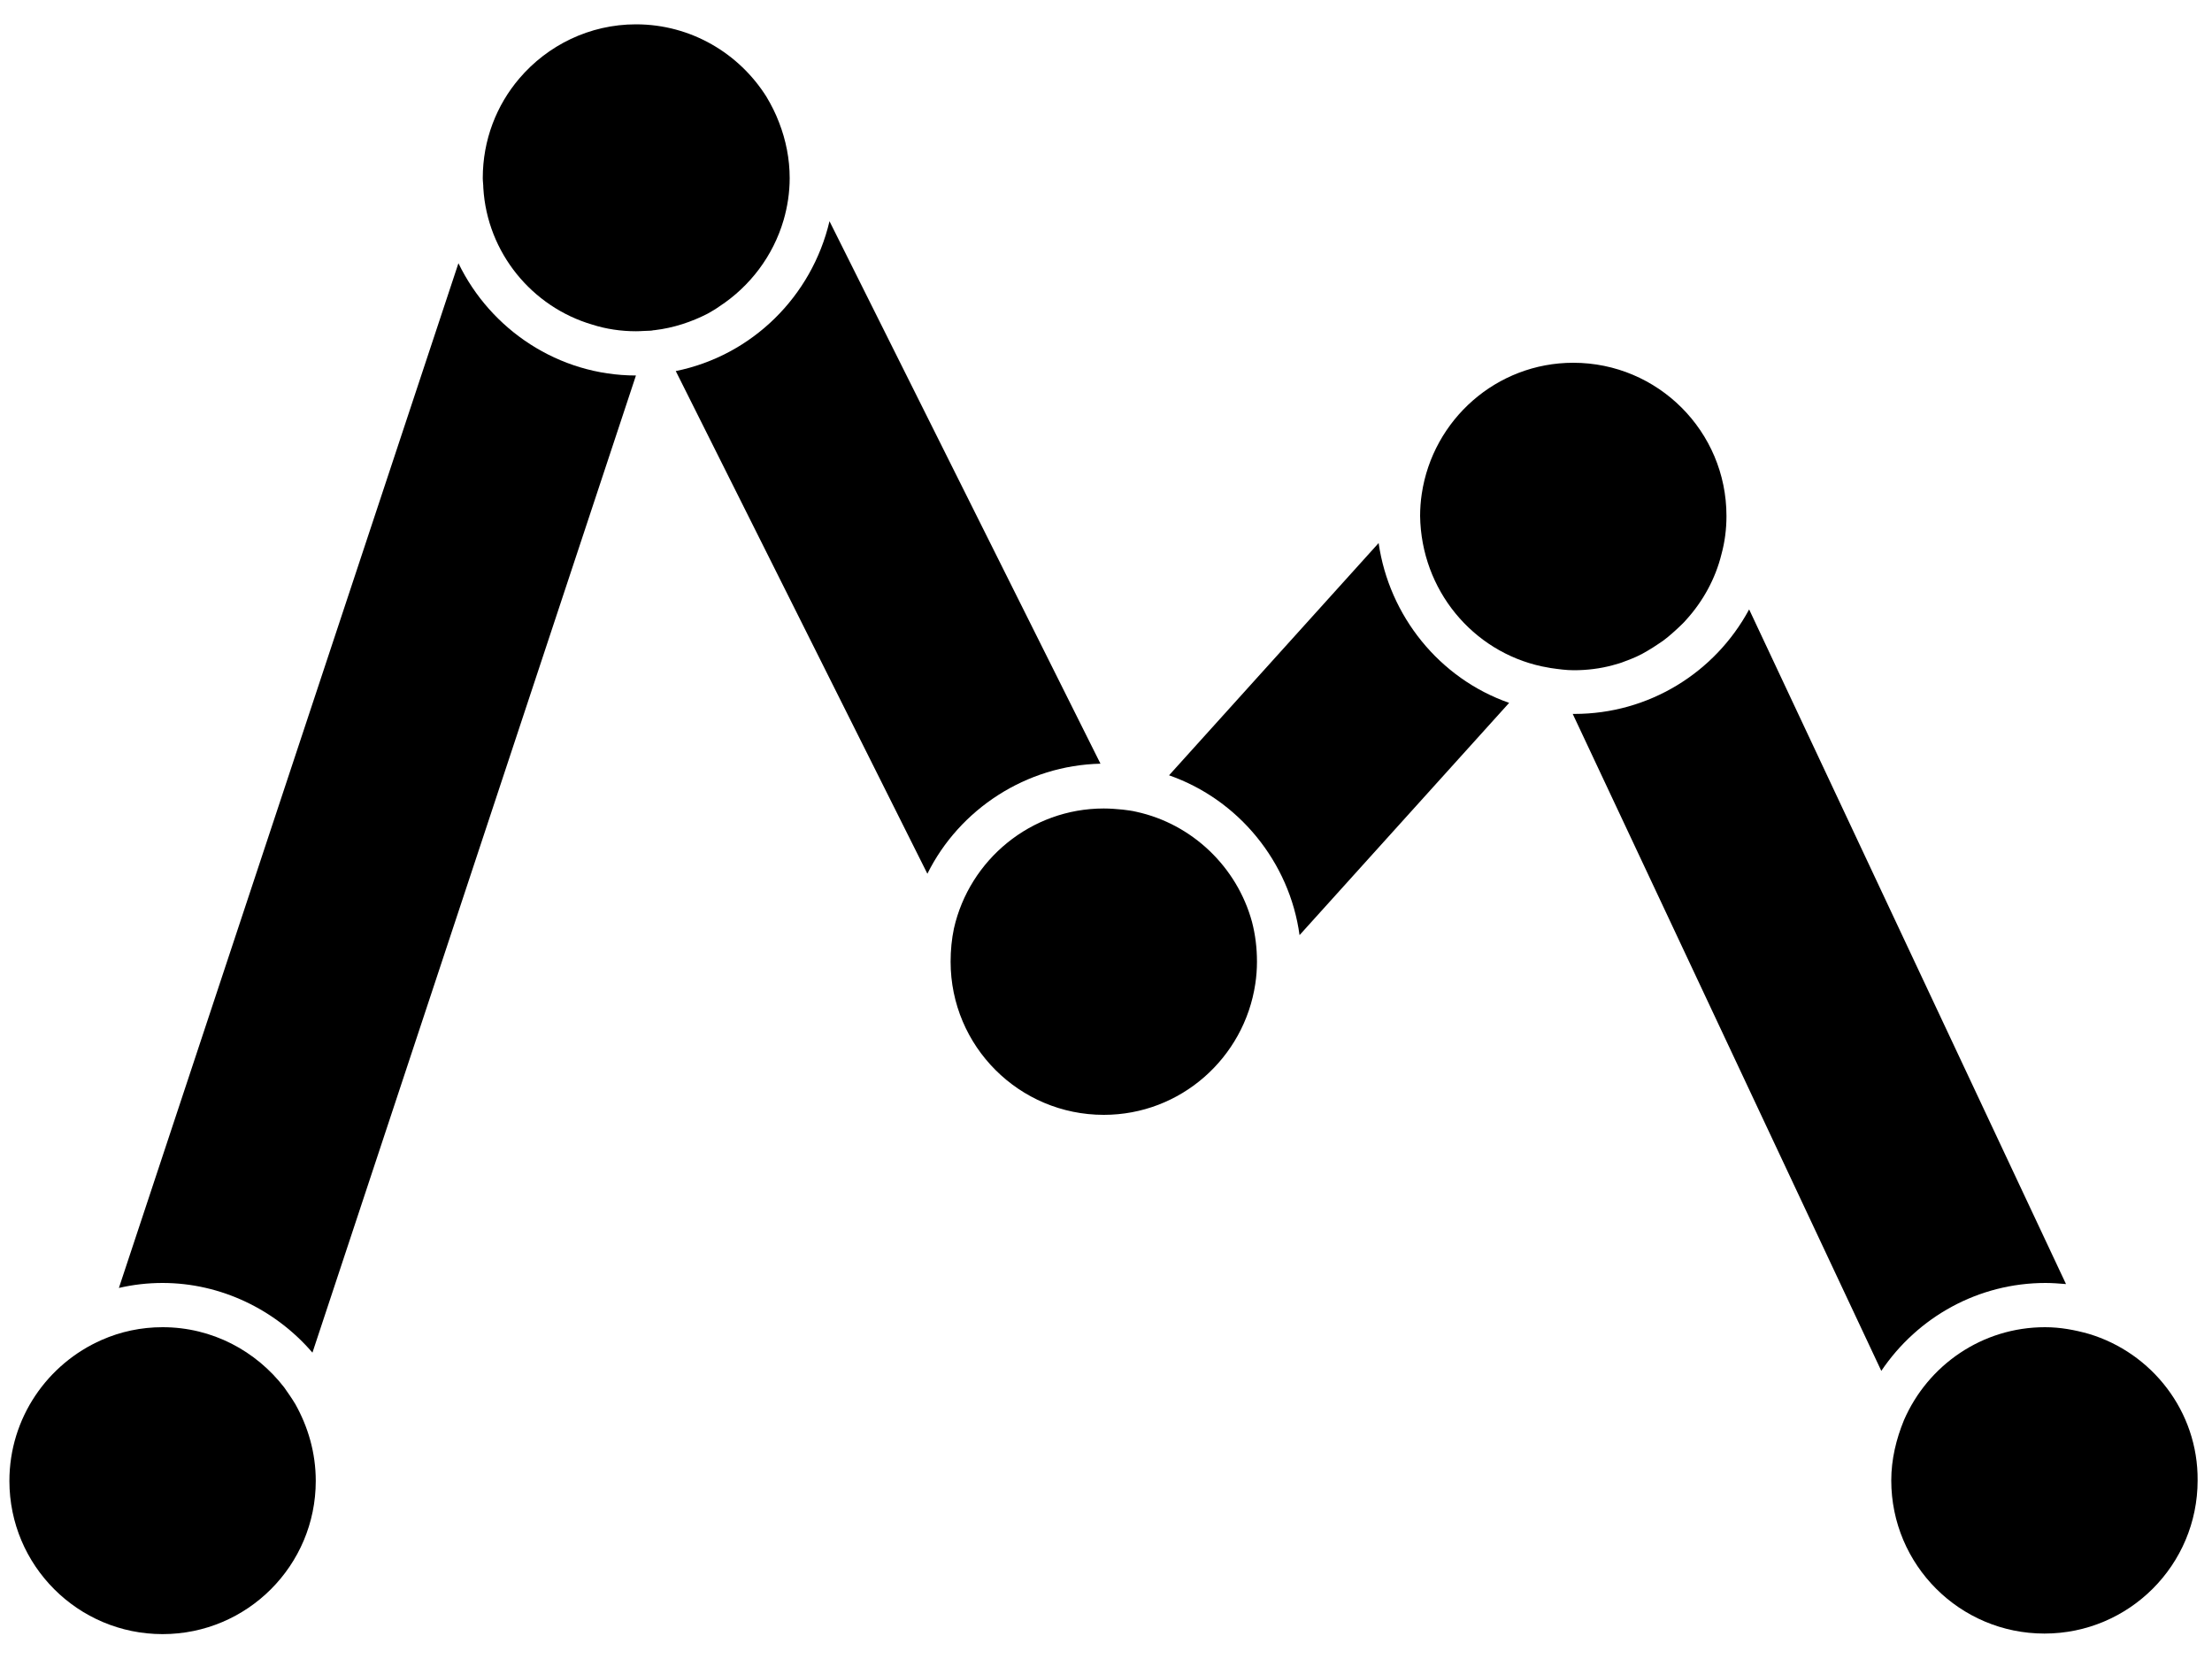 <?xml version="1.0" encoding="utf-8"?>
<!-- Generator: Adobe Illustrator 24.0.2, SVG Export Plug-In . SVG Version: 6.00 Build 0)  -->
<svg version="1.1" id="Layer_1" xmlns="http://www.w3.org/2000/svg" xmlns:xlink="http://www.w3.org/1999/xlink" x="0px" y="0px"
	 viewBox="0 0 400 300" style="enable-background:new 0 0 400 300;" xml:space="preserve">
<style type="text/css">
	.st0{fill:#FFFFFF;}
	.st1{opacity:0.15;fill:#FFFFFF;}
	.st2{fill:#00C5DB;}
	.st3{opacity:0.1;}
	.st4{fill:#E6E6E6;}
	.st5{fill:#53585A;}
</style>
<g>
	<path d="M122.2,67.1l45.5,90.9c5.8-11.7,17.9-19.6,31.3-19.9l-49-98.1C146.8,53.6,136,64.3,122.2,67.1z"/>
	<path d="M284.7,129.1c-0.1,0-0.2,0-0.3,0l55.8,118.8c6.6-9.8,17.6-15.9,29.7-15.9c1.2,0,2.5,0.1,3.7,0.2l-57.3-122
		C310.1,121.7,298.1,129.1,284.7,129.1z"/>
	<path d="M235,169.1l37.9-42c-12.6-4.4-21.7-15.7-23.6-28.9l-37.9,42C224,144.6,233.2,155.9,235,169.1z"/>
	<path d="M56.5,244.6L115,67.9c-14,0-26.3-8.3-32.1-20.3L21.5,232.9c2.6-0.6,5.2-0.9,7.9-0.9C39.9,232,49.8,236.8,56.5,244.6z"/>
	<path d="M1.7,267.8c0,15.3,12.4,27.7,27.7,27.7c15.3,0,27.7-12.4,27.7-27.7c0-5.1-1.4-9.8-3.7-13.9c-0.6-1-1.3-2-2-3
		c-5.1-6.6-13-10.9-22-10.9c-3.9,0-7.6,0.8-11,2.3C8.6,246.6,1.7,256.4,1.7,267.8z"/>
	<path d="M107.1,58.7c2.5,0.8,5.2,1.2,7.9,1.2c0.9,0,1.8-0.1,2.6-0.1c0.3,0,0.5-0.1,0.8-0.1c3.4-0.4,6.7-1.5,9.6-3
		c0.7-0.4,1.4-0.8,2.1-1.3c5.5-3.6,9.7-9.1,11.6-15.6c0.7-2.4,1.1-5,1.1-7.6c0-3.5-0.7-6.9-1.9-10c-0.6-1.6-1.4-3.2-2.3-4.7
		C133.7,9.7,125,4.4,115,4.4c-8.4,0-16,3.8-21.1,9.8c-4.1,4.8-6.6,11.1-6.6,18c0,0.6,0.1,1.2,0.1,1.8
		C88.1,45.7,96.2,55.5,107.1,58.7z"/>
	<path d="M171.9,173.9c0,15.3,12.4,27.7,27.7,27.7c13.9,0,25.4-10.3,27.4-23.7c0.2-1.3,0.3-2.7,0.3-4c0-2.5-0.3-4.9-0.9-7.2
		c-2.7-9.9-10.8-17.7-20.9-19.9c-0.8-0.2-1.7-0.3-2.5-0.4c-1.1-0.1-2.2-0.2-3.4-0.2c-13.2,0-24.3,9.3-27.1,21.7
		C172.1,169.8,171.9,171.8,171.9,173.9z"/>
	<path d="M278.8,120.5c0.5,0.1,1.1,0.2,1.6,0.3c1.4,0.2,2.8,0.4,4.2,0.4c2.4,0,4.8-0.3,7-0.9c0.7-0.2,1.5-0.4,2.2-0.7
		c1.4-0.5,2.8-1.1,4.1-1.9c0.7-0.4,1.3-0.8,1.9-1.2c1.3-0.8,2.4-1.8,3.5-2.8c0.5-0.5,1.1-1,1.6-1.6c3-3.3,5.3-7.4,6.4-11.9
		c0.6-2.2,0.9-4.5,0.9-6.9c0-15.3-12.4-27.7-27.7-27.7c-13.9,0-25.4,10.3-27.4,23.7c-0.2,1.3-0.3,2.7-0.3,4
		C257,106.7,266.3,117.8,278.8,120.5z"/>
	<path d="M377.7,241.2c-2.5-0.7-5.1-1.2-7.9-1.2c-11.4,0-21.2,6.9-25.5,16.8c-1.4,3.4-2.3,7.1-2.3,10.9c0,15.3,12.4,27.7,27.7,27.7
		s27.7-12.4,27.7-27.7C397.5,255.2,389.1,244.6,377.7,241.2z"/>
</g>
</svg>
